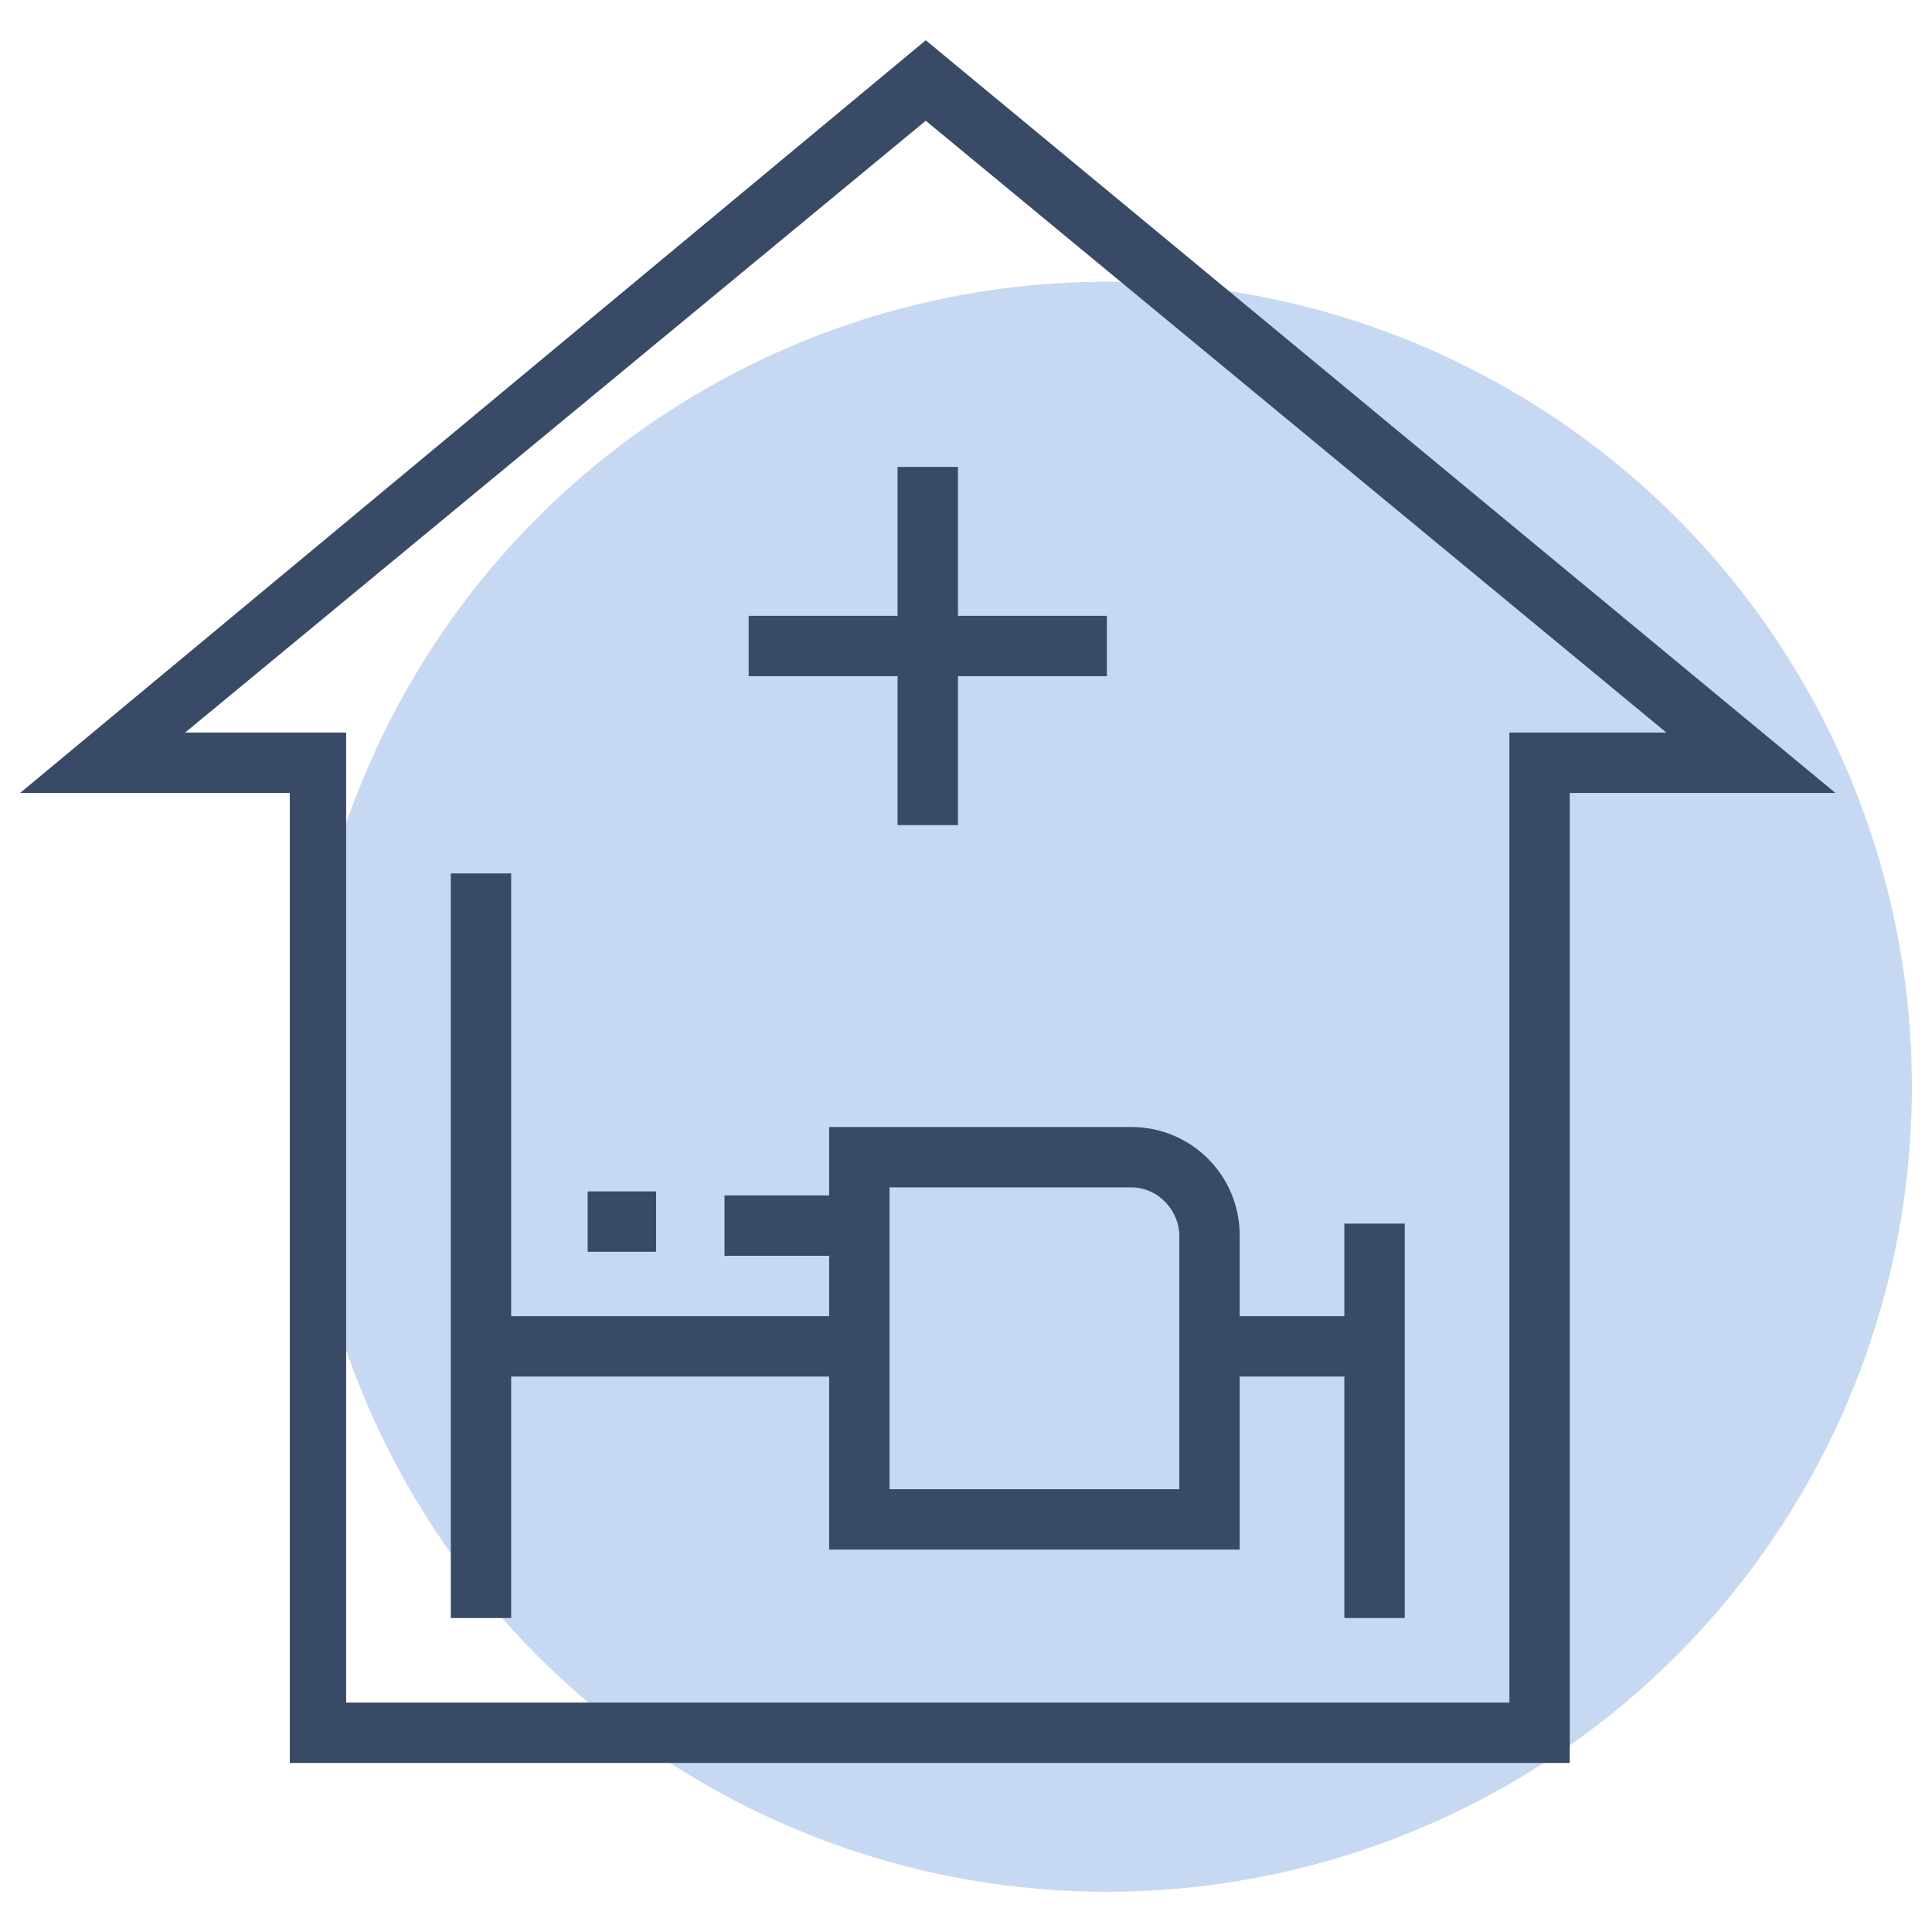 <svg xmlns="http://www.w3.org/2000/svg" enable-background="new 0 0 48 48" viewBox="0 0 48 48"><circle cx="27.5" cy="27" r="20" fill="#c7d8f2"/><path fill="#384a66" d="M23,1L0.5,19.7h6.7v24.1H39V19.7h6.6L23,1z M37.5,18.2v24.1H8.6V18.2h-4L23,3l18.4,15.2H37.5z"/><path fill="#384a66" d="M33.4,32.7h-2.6v-2c0-1.5-1.2-2.7-2.7-2.7h-7.5v1.7H18v1.5h2.6v1.5h-7.9v-11h-1.5v18.5h1.5v-6h7.9v4.3h10.2
			v-4.3h2.6v6h1.5v-9.8h-1.5V32.7z M29.3,37h-7.2v-7.5h6c0.7,0,1.2,0.6,1.2,1.2V37z"/><rect width="1.7" height="1.5" x="14.6" y="29.6" fill="#384a66"/><polygon fill="#384a66" points="22.3 20.5 23.8 20.5 23.8 16.8 27.5 16.8 27.5 15.3 23.8 15.3 23.8 11.6 22.3 11.6 22.3 15.3 18.6 15.3 18.6 16.8 22.3 16.8"/></svg>